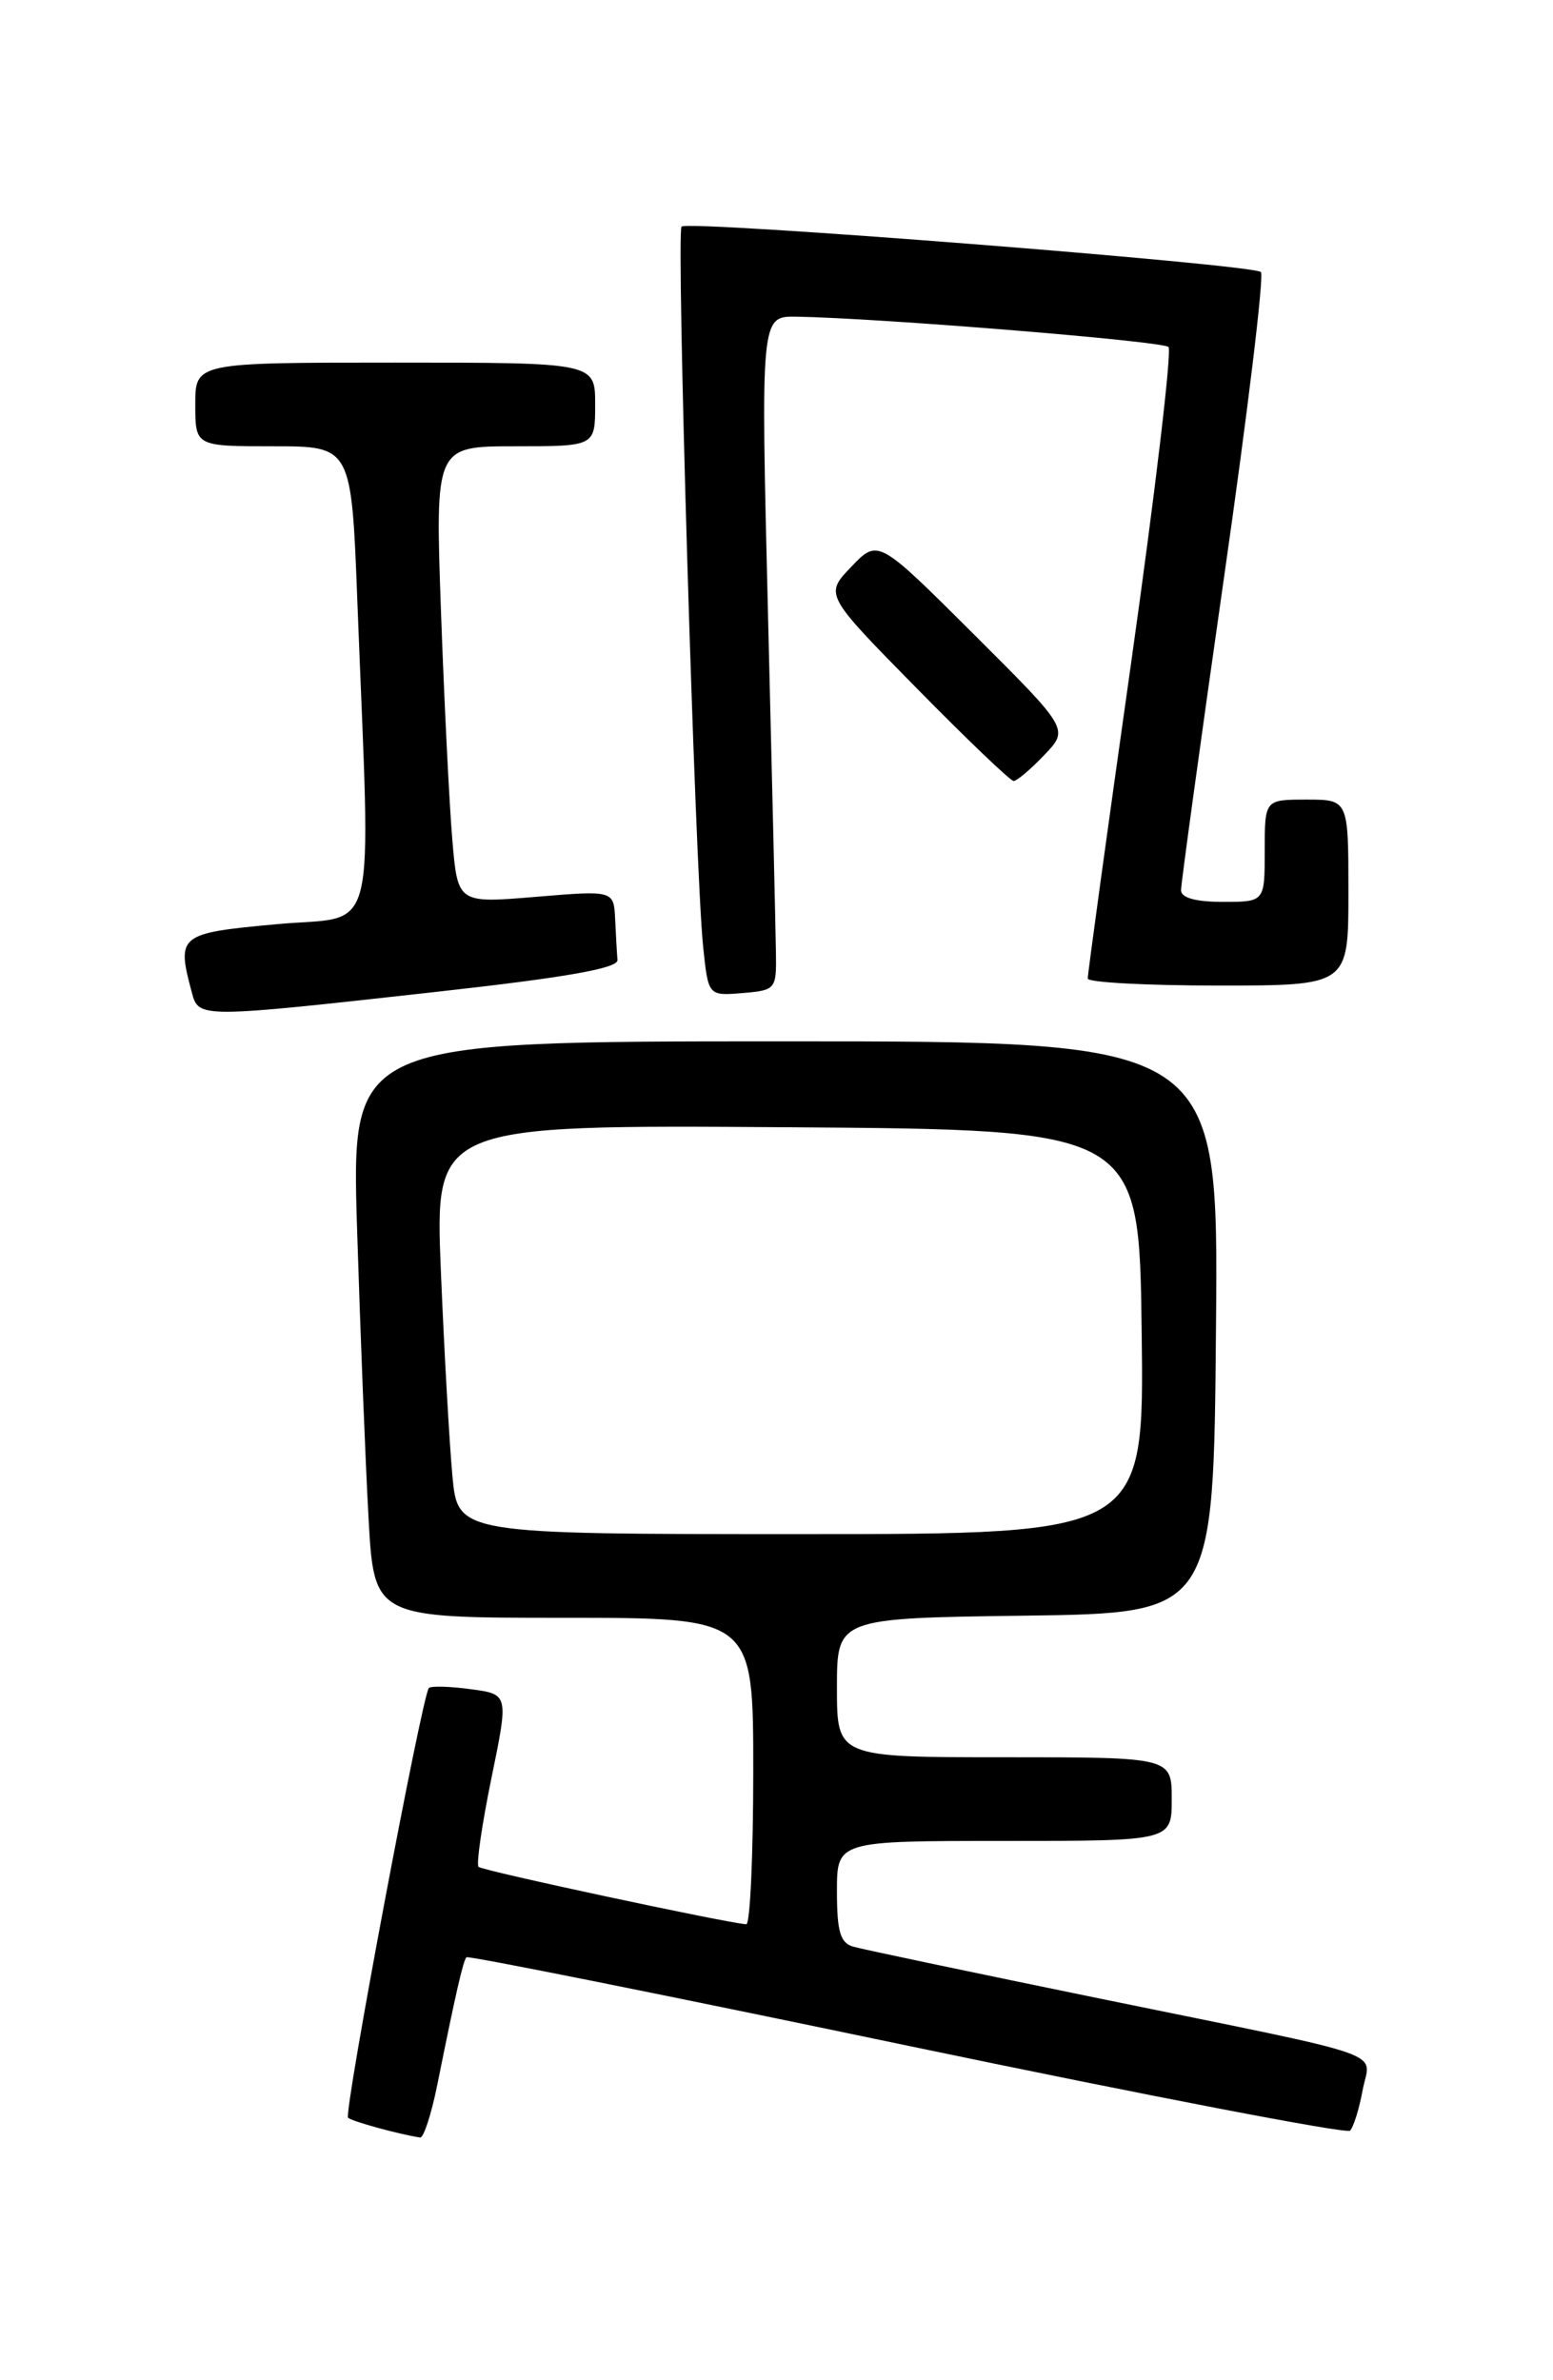 <?xml version="1.0" encoding="UTF-8" standalone="no"?>
<!DOCTYPE svg PUBLIC "-//W3C//DTD SVG 1.1//EN" "http://www.w3.org/Graphics/SVG/1.1/DTD/svg11.dtd" >
<svg xmlns="http://www.w3.org/2000/svg" xmlns:xlink="http://www.w3.org/1999/xlink" version="1.1" viewBox="0 0 167 256">
 <g >
 <path fill="currentColor"
d=" M 47.02 224.25 C 49.00 214.39 49.81 210.86 50.16 210.51 C 50.35 210.32 71.65 214.59 97.50 220.00 C 123.35 225.40 144.80 229.53 145.17 229.16 C 145.54 228.80 146.15 226.86 146.52 224.85 C 147.32 220.45 150.42 221.54 118.50 215.00 C 104.75 212.18 92.71 209.65 91.75 209.37 C 90.36 208.97 90.00 207.75 90.00 203.43 C 90.00 198.00 90.00 198.00 108.00 198.00 C 126.00 198.00 126.00 198.00 126.00 193.50 C 126.00 189.00 126.00 189.00 108.00 189.00 C 90.00 189.00 90.00 189.00 90.00 181.52 C 90.00 174.04 90.00 174.04 110.25 173.77 C 130.50 173.50 130.50 173.50 130.76 142.75 C 131.03 112.00 131.03 112.00 84.40 112.00 C 37.77 112.00 37.77 112.00 38.40 132.25 C 38.75 143.39 39.30 157.34 39.63 163.25 C 40.22 174.00 40.22 174.00 60.61 174.00 C 81.00 174.00 81.00 174.00 81.00 190.50 C 81.00 199.57 80.66 206.98 80.25 206.96 C 78.20 206.84 51.87 201.20 51.46 200.79 C 51.20 200.53 51.82 196.25 52.84 191.27 C 54.70 182.22 54.70 182.22 50.62 181.68 C 48.37 181.37 46.35 181.32 46.12 181.55 C 45.40 182.27 36.94 227.28 37.43 227.77 C 37.83 228.16 42.90 229.55 45.18 229.90 C 45.55 229.95 46.38 227.41 47.02 224.25 Z  M 47.00 106.67 C 60.94 105.12 66.47 104.14 66.40 103.25 C 66.34 102.56 66.23 100.60 66.15 98.88 C 66.00 95.76 66.00 95.76 57.61 96.46 C 49.22 97.16 49.22 97.16 48.64 90.33 C 48.32 86.57 47.77 75.51 47.42 65.75 C 46.79 48.00 46.79 48.00 55.39 48.00 C 64.00 48.00 64.00 48.00 64.00 43.50 C 64.00 39.00 64.00 39.00 42.50 39.00 C 21.00 39.00 21.00 39.00 21.00 43.50 C 21.00 48.00 21.00 48.00 29.39 48.00 C 37.79 48.00 37.79 48.00 38.43 64.75 C 39.87 102.12 40.81 98.38 29.75 99.40 C 19.20 100.37 18.97 100.56 20.63 106.75 C 21.37 109.52 21.38 109.52 47.00 106.67 Z  M 83.44 102.50 C 83.41 100.30 83.03 83.99 82.59 66.25 C 81.80 34.00 81.80 34.00 85.65 34.06 C 94.58 34.21 125.02 36.69 125.65 37.32 C 126.03 37.70 124.22 52.97 121.64 71.25 C 119.05 89.54 116.95 104.84 116.97 105.25 C 116.99 105.66 123.30 106.00 131.00 106.00 C 145.00 106.00 145.00 106.00 145.00 96.00 C 145.00 86.00 145.00 86.00 140.50 86.00 C 136.00 86.00 136.00 86.00 136.00 91.50 C 136.00 97.00 136.00 97.00 131.50 97.00 C 128.57 97.00 127.00 96.56 127.00 95.75 C 127.00 95.06 129.07 79.97 131.61 62.20 C 134.16 44.44 135.95 29.61 135.59 29.26 C 134.76 28.43 74.01 23.66 73.29 24.37 C 72.70 24.97 74.74 93.41 75.61 101.81 C 76.16 107.11 76.16 107.11 79.83 106.81 C 83.41 106.51 83.50 106.40 83.44 102.50 Z  M 112.29 81.21 C 114.96 78.43 114.96 78.43 104.69 68.19 C 94.42 57.95 94.42 57.95 91.55 60.95 C 88.67 63.95 88.67 63.95 98.52 73.97 C 103.94 79.49 108.66 84.00 109.00 84.00 C 109.34 84.00 110.83 82.75 112.29 81.21 Z  M 48.65 158.75 C 48.33 155.31 47.77 145.41 47.41 136.74 C 46.76 120.98 46.76 120.98 84.63 121.24 C 122.50 121.50 122.50 121.50 122.77 143.25 C 123.04 165.00 123.04 165.00 86.14 165.00 C 49.23 165.00 49.23 165.00 48.65 158.75 Z "/>
</g>
</svg>